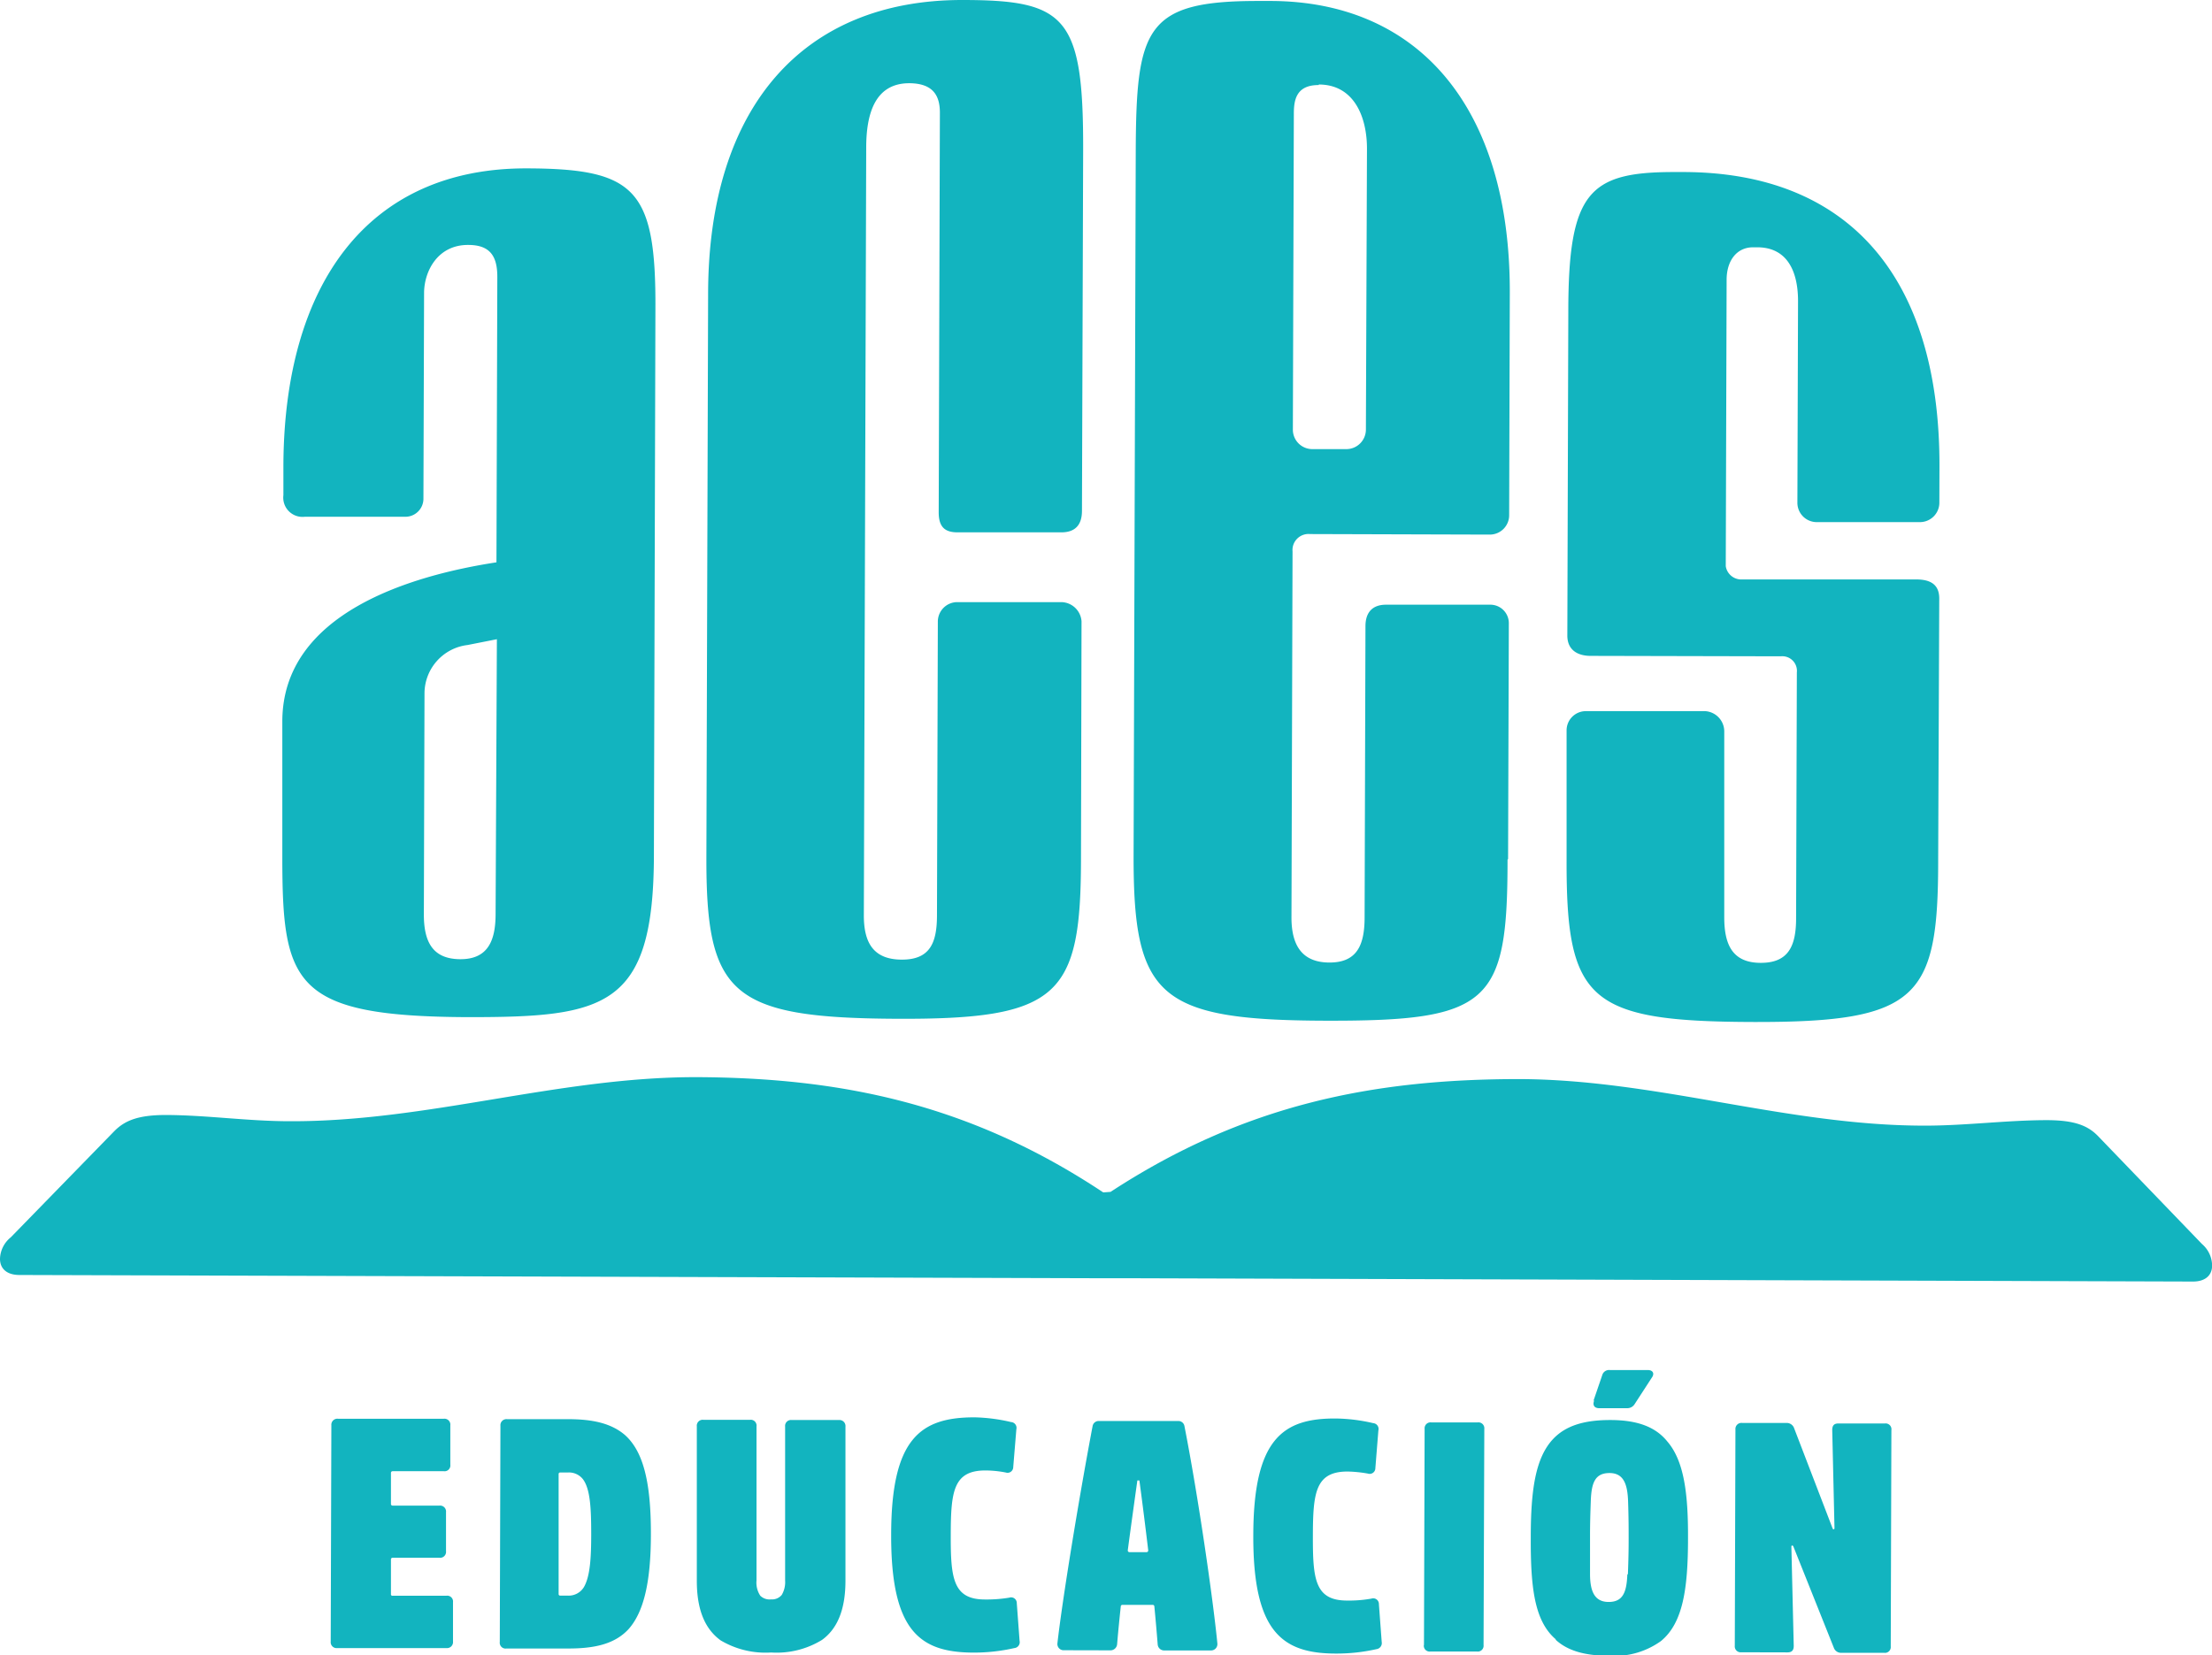 <svg id="Capa_1" data-name="Capa 1" xmlns="http://www.w3.org/2000/svg" viewBox="0 0 205.67 153.94"><defs><style>.cls-1{fill:#12b4bf;}</style></defs><path class="cls-1" d="M36.45,148.41l5.06,0a.54.54,0,0,1,.61.6v3.66a.56.56,0,0,1-.62.61l-10.14,0a.55.55,0,0,1-.61-.61l.06-20.11a.56.56,0,0,1,.62-.61l9.83,0a.55.55,0,0,1,.61.62v3.65a.54.54,0,0,1-.61.61l-4.75,0a.15.15,0,0,0-.16.15v2.9a.15.15,0,0,0,.16.15h4.35a.55.55,0,0,1,.61.61v3.63a.55.55,0,0,1-.61.61l-4.36,0a.15.15,0,0,0-.15.16v3.23a.14.14,0,0,0,.15.15"/><path class="cls-1" d="M46.47,152.71l.06-20.11a.56.56,0,0,1,.62-.61l5.66,0c2.29,0,4,.38,5.27,1.45,1.67,1.47,2.45,4.24,2.44,9.24,0,4.57-.7,7.28-2.07,8.83-1.29,1.4-3.17,1.82-5.71,1.81l-5.66,0a.54.54,0,0,1-.61-.61m5.59-4.31h.7a1.66,1.66,0,0,0,1.53-.79c.58-1,.68-2.74.68-4.93,0-2.41-.09-4.22-.78-5.12a1.65,1.65,0,0,0-1.4-.61H52.1a.14.14,0,0,0-.16.15l0,11.15a.14.14,0,0,0,.15.15"/><path class="cls-1" d="M67,152.56c-1.37-1-2.22-2.7-2.21-5.59l0-14.31a.55.55,0,0,1,.62-.61h4.32a.54.54,0,0,1,.61.61l0,14.32a2.21,2.21,0,0,0,.35,1.43,1.23,1.23,0,0,0,1,.34,1.17,1.17,0,0,0,1-.42A2.34,2.34,0,0,0,73,147l0-14.32a.55.55,0,0,1,.62-.61H78a.56.56,0,0,1,.61.62l0,14.32c0,2.83-.83,4.53-2.18,5.51a8.06,8.06,0,0,1-4.73,1.17A8.16,8.16,0,0,1,67,152.56"/><path class="cls-1" d="M82.86,142.76c0-9,2.74-10.95,7.77-10.94a16.18,16.18,0,0,1,3.38.44.54.54,0,0,1,.49.67l-.29,3.51a.53.53,0,0,1-.7.51,10,10,0,0,0-1.89-.19c-3,0-3.21,2-3.22,6s.2,6,3.18,6a12.77,12.77,0,0,0,2.26-.17.53.53,0,0,1,.7.52l.26,3.5a.55.55,0,0,1-.49.67,16.9,16.9,0,0,1-3.75.42c-5,0-7.73-1.95-7.7-11"/><path class="cls-1" d="M98.94,153.48a.58.58,0,0,1-.62-.66c.45-4,2-13.5,3.27-20.19a.57.57,0,0,1,.58-.47l7.39,0a.57.57,0,0,1,.57.48c1.29,6.57,2.67,16.18,3.06,20.21a.59.59,0,0,1-.62.65h-4.31a.6.6,0,0,1-.62-.58c-.09-1.11-.19-2.3-.31-3.53a.15.15,0,0,0-.15-.13h-2.81a.15.15,0,0,0-.16.13c-.13,1.23-.25,2.42-.34,3.52a.62.62,0,0,1-.63.58Zm7.66-9.12a.16.16,0,0,0,.16-.18c-.26-2.18-.54-4.4-.82-6.49,0,0-.19,0-.19,0-.29,2.09-.6,4.3-.89,6.49a.16.16,0,0,0,.16.18Z"/><path class="cls-1" d="M116.53,142.87c0-9.05,2.74-11,7.77-10.94a16.11,16.11,0,0,1,3.38.43.54.54,0,0,1,.48.68l-.28,3.5a.53.53,0,0,1-.7.51,12,12,0,0,0-1.89-.19c-3,0-3.21,2-3.22,6s.19,6,3.18,6a11.83,11.83,0,0,0,2.26-.18.53.53,0,0,1,.7.52l.26,3.51a.57.57,0,0,1-.49.67,16.9,16.9,0,0,1-3.75.41c-5,0-7.73-2-7.7-11"/><path class="cls-1" d="M132.4,153l.06-20.11a.55.55,0,0,1,.61-.6h4.33a.55.55,0,0,1,.61.61L137.94,153a.54.54,0,0,1-.61.6H133a.54.54,0,0,1-.61-.61"/><path class="cls-1" d="M144.65,152.46c-2-1.71-2.34-4.88-2.32-9.48,0-4.36.42-7.41,2.1-9.17,1.13-1.18,2.8-1.75,5.34-1.74s4.19.67,5.26,2c1.55,1.8,1.94,4.85,1.92,9,0,4.72-.48,7.89-2.52,9.56a7.41,7.41,0,0,1-4.89,1.36c-2.25,0-3.83-.5-4.89-1.48m6.71-6.06c.06-1.57.07-2.41.07-3.39s0-1.82-.05-3.39S151,137,149.65,137s-1.68.92-1.74,2.6-.07,2.44-.07,3.39,0,1.82,0,3.39.39,2.61,1.73,2.61,1.68-.92,1.74-2.6m-3.14-16.14.8-2.34a.66.66,0,0,1,.7-.49l3.53,0c.49,0,.67.33.37.73L152,130.57a.81.81,0,0,1-.73.4H148.7c-.45,0-.64-.27-.48-.7"/><path class="cls-1" d="M161.91,153.67a.55.55,0,0,1-.61-.61l.06-20.11a.56.56,0,0,1,.62-.61h4.14a.73.73,0,0,1,.7.5l3.57,9.3c.05.15.18.09.18,0l-.21-9.14c0-.43.18-.61.57-.61h4.33a.54.54,0,0,1,.6.62l-.06,20.11a.54.54,0,0,1-.61.6h-4a.71.71,0,0,1-.69-.49l-3.75-9.39c-.07-.16-.19-.1-.19,0l.22,9.24c0,.42-.19.6-.58.6Z"/><path class="cls-1" d="M122.62,7.86c3.27,0,4.49,3,4.48,6L127,40a1.82,1.82,0,0,1-1.78,1.77H122A1.81,1.81,0,0,1,120.21,40l.09-29.38c0-1.22.15-2.72,2.32-2.71m17.6,72,.07-21.9a1.72,1.72,0,0,0-1.76-1.77l-9.66,0c-1.22,0-1.91.67-1.91,2l-.08,27.07c0,2.58-.7,4.22-3.28,4.21s-3.53-1.65-3.52-4.23l.1-34a1.49,1.49,0,0,1,1.63-1.62l16.74.05a1.8,1.8,0,0,0,1.77-1.76l.06-20.68C140.44,10,131.9.13,118.16.09h-1.22c-10.48,0-11.3,2.56-11.34,14.12l-.2,65.56c0,12.93,2.4,15.11,17.77,15.16s17-1.58,17-15M60.94,28.75C61,17.6,59.07,15.69,49,15.66,34.18,15.61,26.4,26.47,26.35,43.34v2.72a1.79,1.79,0,0,0,2,2l9.25,0a1.68,1.68,0,0,0,1.77-1.62l.06-19.18c0-2,1.24-4.49,4.1-4.48,2,0,2.72,1,2.71,3l-.08,26.52c-7.9,1.21-19.88,4.71-19.91,14.77l0,12.65c0,11.84,1.05,14.83,17.37,14.88,12.65,0,17.14-.9,17.18-15ZM46.08,85c0,2.45-.69,4.22-3.28,4.21S39.4,87.58,39.41,85l.06-20.54a4.54,4.54,0,0,1,4-4.47l2.73-.54ZM180.32,46.8a1.81,1.81,0,0,1-1.78,1.76l-9.66,0a1.8,1.8,0,0,1-1.76-1.77L167.18,28c0-2.86-1.07-5-3.79-5H163c-1.5,0-2.45,1.21-2.46,3l-.08,26.66a1.46,1.46,0,0,0,1.35,1.23l16.33,0c1.08,0,2.17.28,2.17,1.77L180.21,80c0,12.79-1.81,15.09-17.18,15.05s-17.41-2-17.37-15.15l0-12a1.79,1.79,0,0,1,1.77-1.76l10.89,0a1.89,1.89,0,0,1,2,1.91l0,17.27c0,2.59.8,4.22,3.38,4.23S167,88,167,85.39l.07-22.85a1.36,1.36,0,0,0-1.49-1.5L147.9,61c-1.23,0-2.18-.56-2.17-1.91L145.82,29c0-11.15,1.94-13,9.83-13h.82c15.37,0,23.91,9.73,23.86,27.41Z"/><path class="cls-1" d="M100.51,79.75c0,12.92-2,15.09-17.33,15s-17.54-2.36-17.5-15.15l.16-52.37C65.89,10,74.63,0,89.46,0c9.66,0,11.29,1.53,11.25,14.05l-.11,33.46c0,1.36-.68,2-1.91,2l-9.66,0c-1.22,0-1.76-.54-1.75-1.9l.11-37.14c0-1.63-.68-2.72-2.85-2.73-3.27,0-4,3-4,6l-.22,71.41c0,2.59.94,4.09,3.52,4.1s3.27-1.49,3.28-4.07l.08-27.34A1.81,1.81,0,0,1,89,56l9.66,0a1.92,1.92,0,0,1,1.9,1.78Z"/><path class="cls-1" d="M102.58,110.9c-12.35-8.2-24.31-10.68-37.91-10.72-12.79,0-24.91,4.14-37.69,4.1-3.95,0-7.76-.57-11.57-.58-2.58,0-3.81.53-4.76,1.48L1,115.08a2.66,2.66,0,0,0-1,2c0,.95.68,1.49,1.77,1.5l99.57.3h3l99.57.31c1.09,0,1.77-.54,1.77-1.49a2.68,2.68,0,0,0-.94-2l-9.63-10c-.95-1-2.18-1.51-4.76-1.52-3.81,0-7.62.52-11.43.51-12.78,0-24.88-4.29-37.66-4.33-13.6,0-25.58,2.37-38,10.49Z"/></svg>